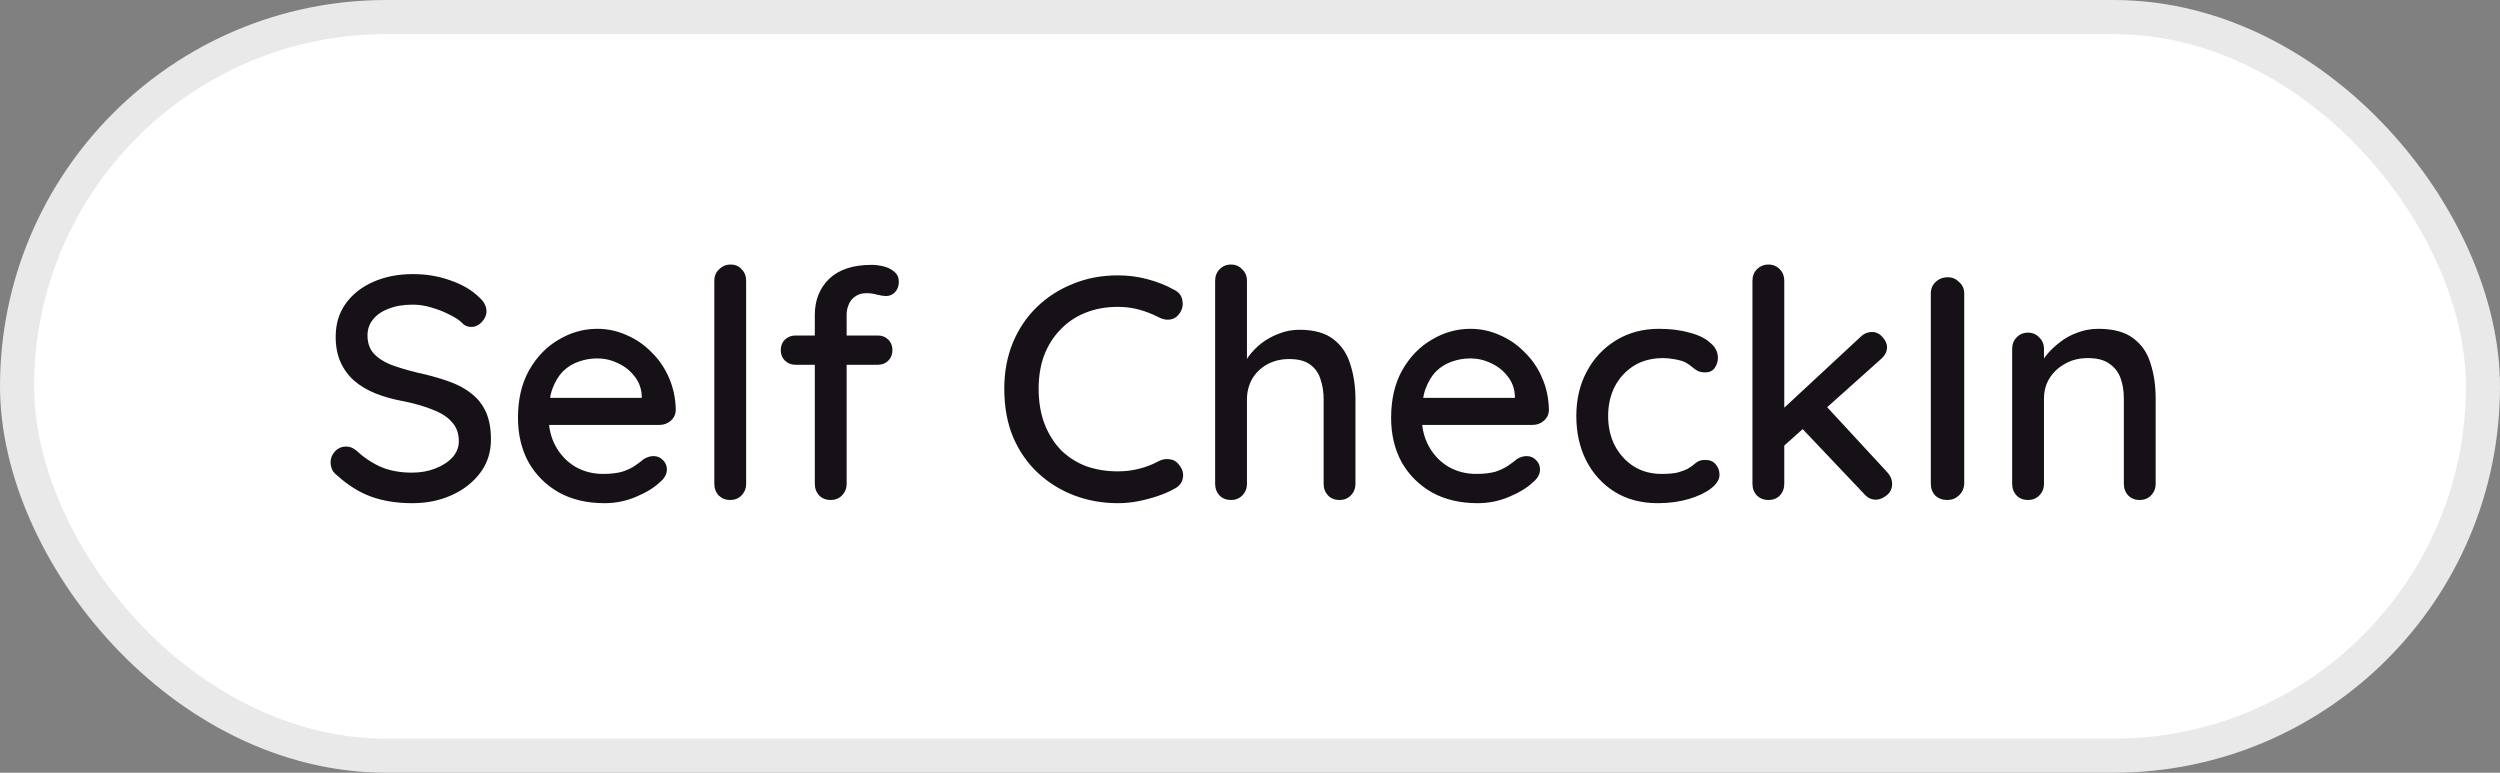 <svg width="110" height="34" viewBox="0 0 110 34" fill="none" xmlns="http://www.w3.org/2000/svg">
<rect x="0" y="0" width="110" height="34" fill="#808080" stroke="none"/>
<rect x="0.75" y="0.75" width="108.5" height="32.5" rx="16.25" fill="white"/>
<rect x="0.75" y="0.75" width="108.5" height="32.5" rx="16.25" stroke="#E9E9E9" stroke-width="1.5"/>
<path d="M18.144 22.14C17.472 22.14 16.875 22.047 16.352 21.86C15.829 21.673 15.33 21.365 14.854 20.936C14.751 20.861 14.672 20.773 14.616 20.67C14.569 20.558 14.546 20.446 14.546 20.334C14.546 20.157 14.611 19.998 14.742 19.858C14.873 19.718 15.036 19.648 15.232 19.648C15.381 19.648 15.521 19.699 15.652 19.802C16.007 20.129 16.375 20.376 16.758 20.544C17.15 20.712 17.607 20.796 18.13 20.796C18.503 20.796 18.844 20.735 19.152 20.614C19.469 20.493 19.721 20.329 19.908 20.124C20.095 19.919 20.188 19.681 20.188 19.41C20.188 19.074 20.09 18.799 19.894 18.584C19.707 18.36 19.432 18.178 19.068 18.038C18.713 17.889 18.284 17.763 17.78 17.66C17.313 17.576 16.893 17.459 16.52 17.31C16.156 17.161 15.843 16.974 15.582 16.75C15.321 16.517 15.12 16.241 14.98 15.924C14.84 15.607 14.77 15.238 14.77 14.818C14.77 14.249 14.919 13.759 15.218 13.348C15.517 12.937 15.923 12.62 16.436 12.396C16.949 12.172 17.528 12.06 18.172 12.06C18.76 12.06 19.311 12.153 19.824 12.34C20.337 12.517 20.753 12.76 21.07 13.068C21.294 13.264 21.406 13.474 21.406 13.698C21.406 13.866 21.336 14.025 21.196 14.174C21.065 14.314 20.911 14.384 20.734 14.384C20.603 14.384 20.491 14.347 20.398 14.272C20.249 14.113 20.048 13.973 19.796 13.852C19.544 13.721 19.273 13.614 18.984 13.53C18.704 13.446 18.433 13.404 18.172 13.404C17.752 13.404 17.393 13.465 17.094 13.586C16.795 13.698 16.567 13.857 16.408 14.062C16.249 14.258 16.17 14.491 16.17 14.762C16.17 15.079 16.259 15.341 16.436 15.546C16.623 15.751 16.879 15.919 17.206 16.05C17.533 16.171 17.906 16.283 18.326 16.386C18.839 16.498 19.297 16.624 19.698 16.764C20.109 16.904 20.454 17.086 20.734 17.31C21.014 17.525 21.229 17.795 21.378 18.122C21.527 18.449 21.602 18.855 21.602 19.34C21.602 19.9 21.443 20.39 21.126 20.81C20.809 21.23 20.389 21.557 19.866 21.79C19.353 22.023 18.779 22.14 18.144 22.14ZM26.599 22.14C25.825 22.14 25.153 21.981 24.584 21.664C24.014 21.337 23.571 20.894 23.253 20.334C22.945 19.765 22.791 19.116 22.791 18.388C22.791 17.567 22.955 16.867 23.282 16.288C23.617 15.7 24.052 15.252 24.584 14.944C25.116 14.627 25.68 14.468 26.277 14.468C26.735 14.468 27.169 14.561 27.579 14.748C27.99 14.925 28.354 15.177 28.672 15.504C28.998 15.821 29.255 16.199 29.442 16.638C29.628 17.067 29.726 17.539 29.735 18.052C29.726 18.239 29.651 18.393 29.512 18.514C29.372 18.635 29.208 18.696 29.021 18.696H23.576L23.239 17.506H28.503L28.238 17.758V17.408C28.219 17.081 28.111 16.797 27.916 16.554C27.72 16.302 27.477 16.111 27.188 15.98C26.898 15.84 26.595 15.77 26.277 15.77C25.997 15.77 25.727 15.817 25.465 15.91C25.213 15.994 24.985 16.134 24.779 16.33C24.584 16.526 24.425 16.787 24.303 17.114C24.192 17.431 24.136 17.828 24.136 18.304C24.136 18.817 24.243 19.265 24.457 19.648C24.672 20.031 24.962 20.329 25.326 20.544C25.689 20.749 26.091 20.852 26.529 20.852C26.875 20.852 27.16 20.819 27.384 20.754C27.608 20.679 27.794 20.591 27.944 20.488C28.093 20.385 28.224 20.287 28.335 20.194C28.476 20.11 28.616 20.068 28.756 20.068C28.924 20.068 29.064 20.129 29.175 20.25C29.288 20.362 29.343 20.497 29.343 20.656C29.343 20.861 29.241 21.048 29.035 21.216C28.784 21.459 28.433 21.673 27.985 21.86C27.547 22.047 27.085 22.14 26.599 22.14ZM32.83 21.286C32.83 21.491 32.76 21.664 32.62 21.804C32.489 21.935 32.326 22 32.13 22C31.934 22 31.766 21.935 31.626 21.804C31.495 21.664 31.43 21.491 31.43 21.286V12.354C31.43 12.149 31.5 11.981 31.64 11.85C31.78 11.71 31.948 11.64 32.144 11.64C32.349 11.64 32.513 11.71 32.634 11.85C32.765 11.981 32.83 12.149 32.83 12.354V21.286ZM38.344 11.654C38.521 11.654 38.703 11.677 38.89 11.724C39.076 11.771 39.23 11.85 39.352 11.962C39.482 12.065 39.548 12.209 39.548 12.396C39.548 12.583 39.492 12.737 39.38 12.858C39.268 12.97 39.137 13.026 38.988 13.026C38.894 13.026 38.768 13.007 38.61 12.97C38.451 12.923 38.292 12.9 38.134 12.9C37.919 12.9 37.746 12.951 37.616 13.054C37.485 13.147 37.392 13.269 37.336 13.418C37.28 13.558 37.252 13.698 37.252 13.838V21.286C37.252 21.491 37.182 21.664 37.042 21.804C36.911 21.935 36.748 22 36.552 22C36.346 22 36.178 21.935 36.048 21.804C35.917 21.664 35.852 21.491 35.852 21.286V13.852C35.852 13.208 36.062 12.681 36.482 12.27C36.911 11.859 37.532 11.654 38.344 11.654ZM38.624 14.762C38.81 14.762 38.964 14.823 39.086 14.944C39.207 15.065 39.268 15.219 39.268 15.406C39.268 15.593 39.207 15.747 39.086 15.868C38.964 15.989 38.81 16.05 38.624 16.05H34.998C34.82 16.05 34.666 15.989 34.536 15.868C34.414 15.747 34.354 15.593 34.354 15.406C34.354 15.219 34.414 15.065 34.536 14.944C34.666 14.823 34.82 14.762 34.998 14.762H38.624ZM51.678 12.76C51.883 12.863 52 13.021 52.028 13.236C52.065 13.451 52.014 13.647 51.874 13.824C51.771 13.964 51.636 14.043 51.468 14.062C51.309 14.081 51.151 14.048 50.992 13.964C50.721 13.824 50.437 13.712 50.138 13.628C49.839 13.544 49.522 13.502 49.186 13.502C48.654 13.502 48.173 13.591 47.744 13.768C47.324 13.936 46.96 14.183 46.652 14.51C46.344 14.827 46.106 15.205 45.938 15.644C45.779 16.083 45.7 16.568 45.7 17.1C45.7 17.688 45.789 18.211 45.966 18.668C46.143 19.116 46.386 19.499 46.694 19.816C47.011 20.124 47.38 20.357 47.8 20.516C48.229 20.665 48.691 20.74 49.186 20.74C49.503 20.74 49.811 20.703 50.11 20.628C50.418 20.553 50.707 20.441 50.978 20.292C51.146 20.208 51.309 20.18 51.468 20.208C51.636 20.227 51.771 20.306 51.874 20.446C52.033 20.642 52.089 20.843 52.042 21.048C52.005 21.244 51.888 21.393 51.692 21.496C51.459 21.627 51.202 21.739 50.922 21.832C50.642 21.925 50.357 22 50.068 22.056C49.779 22.112 49.485 22.14 49.186 22.14C48.514 22.14 47.879 22.028 47.282 21.804C46.685 21.58 46.153 21.253 45.686 20.824C45.219 20.395 44.851 19.867 44.58 19.242C44.319 18.617 44.188 17.903 44.188 17.1C44.188 16.381 44.309 15.719 44.552 15.112C44.804 14.496 45.154 13.969 45.602 13.53C46.059 13.082 46.591 12.737 47.198 12.494C47.805 12.242 48.467 12.116 49.186 12.116C49.634 12.116 50.068 12.172 50.488 12.284C50.917 12.396 51.314 12.555 51.678 12.76ZM57.176 14.51C57.82 14.51 58.32 14.65 58.674 14.93C59.029 15.201 59.276 15.569 59.416 16.036C59.566 16.503 59.64 17.016 59.64 17.576V21.286C59.64 21.491 59.57 21.664 59.43 21.804C59.3 21.935 59.136 22 58.94 22C58.735 22 58.567 21.935 58.436 21.804C58.306 21.664 58.24 21.491 58.24 21.286V17.576C58.24 17.249 58.194 16.951 58.1 16.68C58.016 16.409 57.862 16.195 57.638 16.036C57.424 15.877 57.12 15.798 56.728 15.798C56.364 15.798 56.038 15.877 55.748 16.036C55.468 16.195 55.249 16.409 55.09 16.68C54.941 16.951 54.866 17.249 54.866 17.576V21.286C54.866 21.491 54.796 21.664 54.656 21.804C54.526 21.935 54.362 22 54.166 22C53.961 22 53.793 21.935 53.662 21.804C53.532 21.664 53.466 21.491 53.466 21.286V12.354C53.466 12.149 53.532 11.981 53.662 11.85C53.793 11.71 53.961 11.64 54.166 11.64C54.362 11.64 54.526 11.71 54.656 11.85C54.796 11.981 54.866 12.149 54.866 12.354V16.176L54.614 16.316C54.68 16.111 54.787 15.901 54.936 15.686C55.095 15.471 55.286 15.275 55.51 15.098C55.744 14.921 56 14.781 56.28 14.678C56.56 14.566 56.859 14.51 57.176 14.51ZM65.017 22.14C64.243 22.14 63.571 21.981 63.001 21.664C62.432 21.337 61.989 20.894 61.671 20.334C61.363 19.765 61.209 19.116 61.209 18.388C61.209 17.567 61.373 16.867 61.699 16.288C62.035 15.7 62.469 15.252 63.001 14.944C63.533 14.627 64.098 14.468 64.695 14.468C65.153 14.468 65.587 14.561 65.997 14.748C66.408 14.925 66.772 15.177 67.089 15.504C67.416 15.821 67.673 16.199 67.859 16.638C68.046 17.067 68.144 17.539 68.153 18.052C68.144 18.239 68.069 18.393 67.929 18.514C67.789 18.635 67.626 18.696 67.439 18.696H61.993L61.657 17.506H66.921L66.655 17.758V17.408C66.637 17.081 66.529 16.797 66.333 16.554C66.137 16.302 65.895 16.111 65.605 15.98C65.316 15.84 65.013 15.77 64.695 15.77C64.415 15.77 64.145 15.817 63.883 15.91C63.631 15.994 63.403 16.134 63.197 16.33C63.001 16.526 62.843 16.787 62.721 17.114C62.609 17.431 62.553 17.828 62.553 18.304C62.553 18.817 62.661 19.265 62.875 19.648C63.09 20.031 63.379 20.329 63.743 20.544C64.107 20.749 64.509 20.852 64.947 20.852C65.293 20.852 65.577 20.819 65.801 20.754C66.025 20.679 66.212 20.591 66.361 20.488C66.511 20.385 66.641 20.287 66.753 20.194C66.893 20.11 67.033 20.068 67.173 20.068C67.341 20.068 67.481 20.129 67.593 20.25C67.705 20.362 67.761 20.497 67.761 20.656C67.761 20.861 67.659 21.048 67.453 21.216C67.201 21.459 66.851 21.673 66.403 21.86C65.965 22.047 65.503 22.14 65.017 22.14ZM72.998 14.468C73.502 14.468 73.95 14.524 74.342 14.636C74.734 14.739 75.037 14.888 75.252 15.084C75.476 15.271 75.588 15.49 75.588 15.742C75.588 15.901 75.541 16.05 75.448 16.19C75.355 16.321 75.215 16.386 75.028 16.386C74.897 16.386 74.785 16.363 74.692 16.316C74.608 16.269 74.528 16.213 74.454 16.148C74.379 16.083 74.286 16.017 74.174 15.952C74.071 15.896 73.917 15.849 73.712 15.812C73.516 15.775 73.338 15.756 73.18 15.756C72.685 15.756 72.256 15.868 71.892 16.092C71.537 16.316 71.257 16.619 71.052 17.002C70.856 17.385 70.758 17.819 70.758 18.304C70.758 18.789 70.856 19.223 71.052 19.606C71.257 19.989 71.532 20.292 71.878 20.516C72.233 20.74 72.643 20.852 73.11 20.852C73.39 20.852 73.618 20.833 73.796 20.796C73.973 20.749 74.127 20.693 74.258 20.628C74.398 20.544 74.514 20.46 74.608 20.376C74.71 20.283 74.85 20.236 75.028 20.236C75.233 20.236 75.387 20.301 75.49 20.432C75.602 20.553 75.658 20.707 75.658 20.894C75.658 21.099 75.532 21.3 75.28 21.496C75.037 21.683 74.71 21.837 74.3 21.958C73.889 22.079 73.436 22.14 72.942 22.14C72.214 22.14 71.579 21.972 71.038 21.636C70.506 21.3 70.091 20.843 69.792 20.264C69.502 19.685 69.358 19.032 69.358 18.304C69.358 17.567 69.512 16.913 69.82 16.344C70.128 15.765 70.557 15.308 71.108 14.972C71.659 14.636 72.288 14.468 72.998 14.468ZM77.808 22C77.612 22 77.444 21.935 77.304 21.804C77.173 21.664 77.108 21.491 77.108 21.286V12.354C77.108 12.149 77.173 11.981 77.304 11.85C77.444 11.71 77.612 11.64 77.808 11.64C78.013 11.64 78.181 11.71 78.312 11.85C78.442 11.981 78.508 12.149 78.508 12.354V21.286C78.508 21.491 78.442 21.664 78.312 21.804C78.181 21.935 78.013 22 77.808 22ZM82.372 14.608C82.549 14.608 82.703 14.683 82.834 14.832C82.964 14.981 83.03 15.131 83.03 15.28C83.03 15.467 82.941 15.639 82.764 15.798L78.382 19.718L78.326 18.108L81.854 14.832C82.003 14.683 82.176 14.608 82.372 14.608ZM82.54 21.986C82.344 21.986 82.176 21.907 82.036 21.748L79.236 18.794L80.3 17.814L83.03 20.768C83.179 20.927 83.254 21.104 83.254 21.3C83.254 21.505 83.17 21.673 83.002 21.804C82.843 21.925 82.689 21.986 82.54 21.986ZM86.426 21.286C86.417 21.491 86.338 21.664 86.188 21.804C86.048 21.935 85.88 22 85.684 22C85.47 22 85.292 21.935 85.152 21.804C85.022 21.664 84.956 21.491 84.956 21.286V12.914C84.956 12.709 85.026 12.541 85.166 12.41C85.306 12.27 85.488 12.2 85.712 12.2C85.899 12.2 86.062 12.27 86.202 12.41C86.352 12.541 86.426 12.709 86.426 12.914V21.286ZM92.329 14.468C92.991 14.468 93.505 14.608 93.869 14.888C94.233 15.159 94.485 15.527 94.625 15.994C94.774 16.451 94.849 16.965 94.849 17.534V21.286C94.849 21.491 94.779 21.664 94.639 21.804C94.508 21.935 94.345 22 94.149 22C93.943 22 93.775 21.935 93.645 21.804C93.514 21.664 93.449 21.491 93.449 21.286V17.548C93.449 17.212 93.402 16.913 93.309 16.652C93.215 16.381 93.052 16.167 92.819 16.008C92.595 15.84 92.277 15.756 91.867 15.756C91.484 15.756 91.148 15.84 90.859 16.008C90.569 16.167 90.341 16.381 90.173 16.652C90.014 16.913 89.935 17.212 89.935 17.548V21.286C89.935 21.491 89.865 21.664 89.725 21.804C89.594 21.935 89.431 22 89.235 22C89.029 22 88.861 21.935 88.731 21.804C88.6 21.664 88.535 21.491 88.535 21.286V15.35C88.535 15.145 88.6 14.977 88.731 14.846C88.861 14.706 89.029 14.636 89.235 14.636C89.431 14.636 89.594 14.706 89.725 14.846C89.865 14.977 89.935 15.145 89.935 15.35V16.134L89.683 16.274C89.748 16.069 89.86 15.863 90.019 15.658C90.187 15.443 90.387 15.247 90.621 15.07C90.854 14.883 91.115 14.739 91.405 14.636C91.694 14.524 92.002 14.468 92.329 14.468Z" fill="#161117"/>
</svg>
